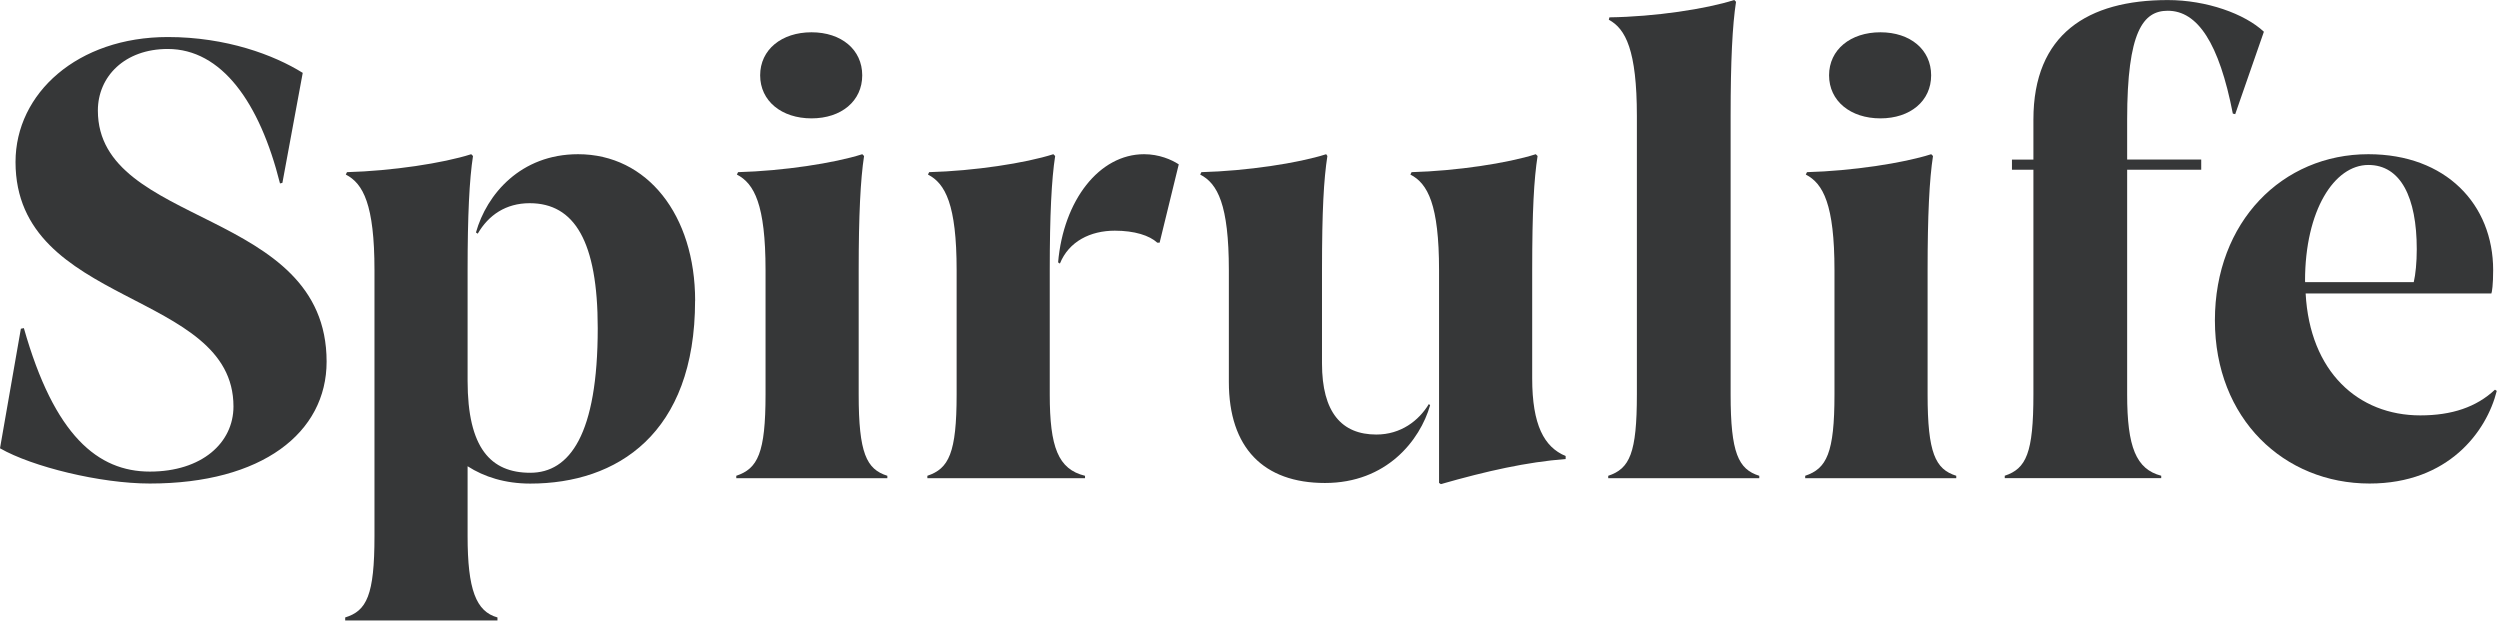 ﻿<svg preserveAspectRatio="xMidYMid meet" width="100%" height="100%" overflow="visible" style="display: block;" viewBox="0 0 129 33" fill="none" xmlns="http://www.w3.org/2000/svg">
<g id="Group">
<path id="Vector" d="M16.853 18.659C16.853 22.329 13.526 24.95 7.733 24.95C5.177 24.95 1.662 24.086 0 23.132L1.077 16.962L1.232 16.931C2.804 22.482 5.053 24.334 7.733 24.334C10.413 24.334 12.047 22.853 12.047 20.973C12.047 14.958 0.801 15.853 0.801 8.357C0.801 4.81 4.007 1.911 8.658 1.911C11.678 1.911 14.142 2.837 15.621 3.76L14.572 9.435L14.448 9.466C13.399 5.272 11.428 2.527 8.655 2.527C6.437 2.527 5.05 3.946 5.05 5.705C5.05 11.752 16.853 10.702 16.853 18.659Z" fill="#363738"/>
<path id="Vector_2" d="M35.866 15.515C35.866 22.391 31.831 24.953 27.362 24.953C26.069 24.953 24.989 24.612 24.128 24.058V27.666C24.128 30.411 24.559 31.553 25.669 31.86V32.015H17.812V31.86C18.92 31.52 19.323 30.72 19.323 27.666V13.941C19.323 10.549 18.738 9.469 17.843 9.007L17.905 8.883C20.217 8.821 22.866 8.421 24.314 7.957L24.407 8.05C24.221 9.252 24.128 11.104 24.128 13.941V19.647C24.128 23.131 25.329 24.395 27.362 24.395C29.395 24.395 30.843 22.422 30.843 16.931C30.843 12.458 29.643 10.485 27.331 10.485C26.1 10.485 25.205 11.101 24.651 12.058L24.559 11.996C25.113 10.023 26.87 7.957 29.828 7.957C33.403 7.957 35.869 11.104 35.869 15.515H35.866Z" fill="#363738"/>
<path id="Vector_3" d="M45.787 24.55V24.674H37.992V24.55C39.1 24.181 39.502 23.379 39.502 20.356V13.941C39.502 10.55 38.917 9.469 38.023 9.007L38.085 8.883C40.397 8.821 43.045 8.421 44.494 7.957L44.586 8.05C44.401 9.252 44.308 11.104 44.308 13.941V20.356C44.308 23.379 44.707 24.212 45.787 24.55ZM39.224 3.887C39.224 2.561 40.332 1.666 41.873 1.666C43.414 1.666 44.491 2.561 44.491 3.887C44.491 5.213 43.414 6.108 41.873 6.108C40.332 6.108 39.224 5.213 39.224 3.887Z" fill="#363738"/>
<path id="Vector_4" d="M55.987 24.55V24.674H47.852V24.55C48.959 24.181 49.362 23.379 49.362 20.356V13.941C49.362 10.549 48.777 9.469 47.883 9.007L47.944 8.883C50.256 8.821 52.905 8.421 54.353 7.957L54.446 8.05C54.26 9.252 54.167 11.104 54.167 13.941V20.356C54.167 23.07 54.598 24.212 55.984 24.55H55.987ZM60.824 8.481L59.837 12.52H59.713C59.313 12.151 58.543 11.903 57.525 11.903C56.262 11.903 55.152 12.458 54.691 13.601L54.598 13.539C54.876 10.33 56.724 7.957 59.035 7.957C59.806 7.957 60.452 8.236 60.824 8.481Z" fill="#363738"/>
<path id="Vector_5" d="M73.732 20.849L73.794 20.911C73.271 22.729 71.544 24.922 68.369 24.922C65.195 24.922 63.409 23.103 63.409 19.709V13.941C63.409 10.549 62.824 9.469 61.93 9.007L61.992 8.883C64.334 8.821 66.983 8.421 68.431 7.957L68.493 8.05C68.307 9.252 68.215 10.856 68.215 13.941V18.752C68.215 21.282 69.233 22.422 71.018 22.422C72.281 22.422 73.206 21.713 73.729 20.849H73.732ZM80.787 23.531V23.686C78.785 23.841 76.721 24.302 74.348 24.981L74.255 24.919V13.941C74.255 10.549 73.67 9.469 72.776 9.007L72.838 8.883C75.149 8.821 77.798 8.421 79.246 7.957L79.339 8.05C79.153 9.252 79.061 10.856 79.061 13.941V19.523C79.061 21.93 79.677 23.07 80.787 23.531Z" fill="#363738"/>
<path id="Vector_6" d="M90.779 24.551V24.674H82.984V24.551C84.095 24.182 84.463 23.38 84.463 20.357V5.984C84.463 2.592 83.879 1.481 83.015 1.019L83.046 0.895C85.389 0.864 88.038 0.464 89.486 0L89.579 0.093C89.393 1.295 89.3 3.147 89.3 5.984V20.357C89.3 23.38 89.7 24.213 90.779 24.551Z" fill="#363738"/>
<path id="Vector_7" d="M100.943 24.55V24.674H93.148V24.55C94.256 24.181 94.659 23.379 94.659 20.356V13.941C94.659 10.55 94.074 9.469 93.179 9.007L93.241 8.883C95.553 8.821 98.202 8.421 99.65 7.957L99.743 8.05C99.557 9.252 99.464 11.104 99.464 13.941V20.356C99.464 23.379 99.864 24.212 100.943 24.55ZM94.38 3.887C94.38 2.561 95.488 1.666 97.029 1.666C98.57 1.666 99.647 2.561 99.647 3.887C99.647 5.213 98.57 6.108 97.029 6.108C95.488 6.108 94.38 5.213 94.38 3.887Z" fill="#363738"/>
<path id="Vector_8" d="M116.817 1.636L115.337 5.891L115.214 5.861C114.505 2.221 113.397 0.555 111.856 0.555C110.594 0.555 109.761 1.605 109.761 6.167V8.233H113.583V8.757H109.761V20.354C109.761 23.067 110.222 24.21 111.519 24.548V24.672H103.445V24.548C104.556 24.179 104.924 23.377 104.924 20.354V8.76H103.817V8.236H104.924V6.17C104.924 1.759 107.728 0.003 111.856 0.003C113.858 0.003 115.83 0.712 116.817 1.638V1.636Z" fill="#363738"/>
<path id="Vector_9" d="M128.833 20.17C128.31 22.267 126.336 24.95 122.27 24.95C117.863 24.95 114.289 21.62 114.289 16.531C114.289 11.442 117.77 7.957 122.208 7.957C126.212 7.957 128.647 10.547 128.647 13.941C128.647 14.682 128.586 15.081 128.555 15.143H118.971C119.188 19.182 121.682 21.434 124.888 21.434C126.521 21.434 127.784 21.004 128.74 20.108L128.833 20.17ZM118.943 14.496V14.558H124.55C124.643 14.158 124.705 13.539 124.705 12.86C124.705 10.178 123.873 8.512 122.208 8.512C120.45 8.512 118.94 10.856 118.94 14.496H118.943Z" fill="#363738"/>
</g>
</svg>

